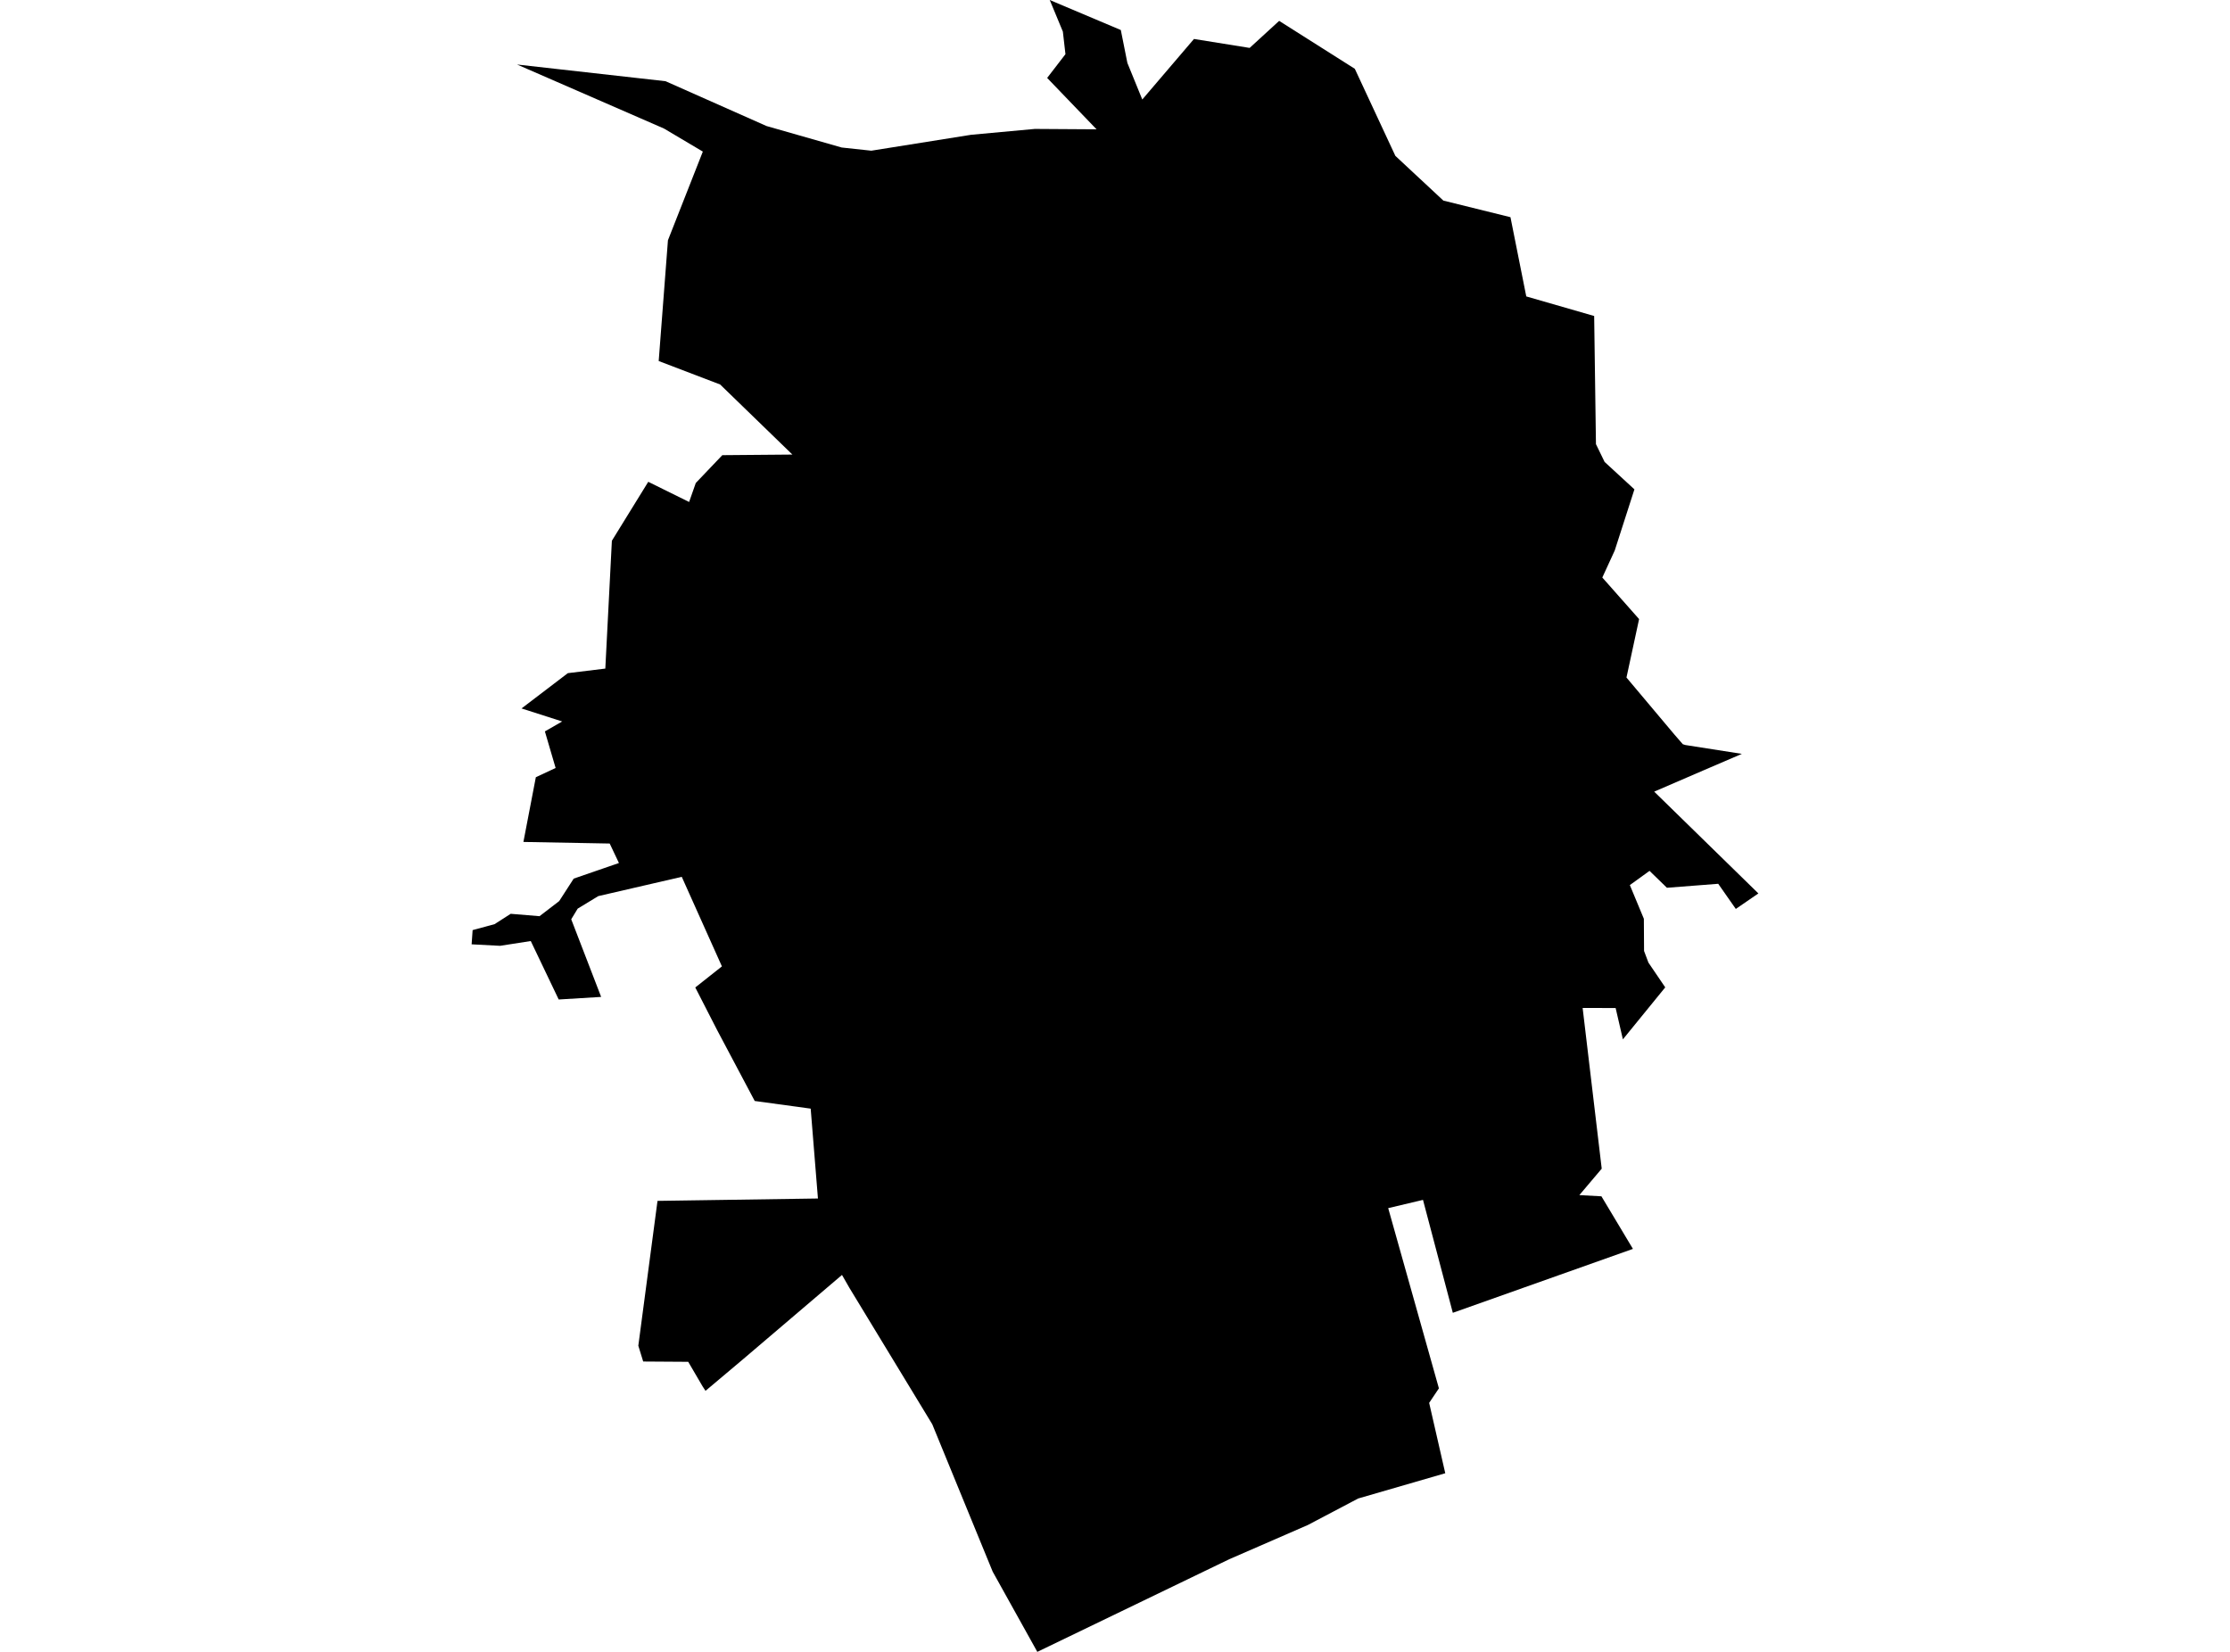 <?xml version='1.0'?>
<svg  baseProfile = 'tiny' width = '540' height = '400' stroke-linecap = 'round' stroke-linejoin = 'round' version='1.1' xmlns='http://www.w3.org/2000/svg'>
<path id='0523201001' title='0523201001'  d='M 289.124 9.436 302.603 11.602 309.752 5.055 328.07 16.657 337.89 37.742 349.516 48.574 365.764 52.594 369.591 71.778 386.031 76.519 386.464 107.546 388.558 111.855 395.779 118.498 391.013 133.301 388.005 139.848 396.911 149.91 393.854 164.063 405.431 177.831 407.502 180.214 408.127 180.407 421.799 182.549 412.388 186.593 400.569 191.696 425.795 216.344 420.331 220.099 416.071 214.009 403.65 214.972 399.438 210.88 394.672 214.322 398.066 222.482 398.114 230.28 399.173 233.097 403.241 239.09 392.987 251.679 391.23 244.097 383.239 244.073 387.86 282.994 382.444 289.397 387.788 289.686 395.418 302.419 351.803 317.896 344.582 290.552 336.157 292.55 348.433 336.19 346.074 339.704 349.974 356.746 328.888 362.86 316.684 369.286 297.669 377.566 251.189 400 240.382 380.575 225.747 344.879 205.672 311.831 203.891 308.725 179.989 329.089 170.842 336.791 170.12 335.684 166.654 329.763 155.75 329.691 154.571 325.864 159.217 290.793 198.066 290.215 196.309 268.456 182.757 266.602 173.707 249.537 168.363 239.114 174.814 234.011 165.09 212.324 144.871 216.994 139.888 220.026 138.324 222.602 145.569 241.401 135.291 242.027 128.527 227.873 121.089 229.029 114.205 228.668 114.446 225.226 119.765 223.781 123.665 221.278 130.645 221.856 135.411 218.197 138.925 212.757 149.877 208.978 147.639 204.26 126.746 203.875 129.754 188.206 134.544 185.967 131.945 177.109 136.133 174.702 126.288 171.549 137.505 163.004 146.58 161.897 148.168 130.942 156.978 116.669 166.871 121.555 168.484 116.958 174.91 110.218 191.88 110.073 174.381 93.104 159.505 87.423 161.744 58.178 170.193 36.707 160.781 31.123 125.205 15.622 161.166 19.665 185.622 30.521 203.819 35.72 210.992 36.491 235.158 32.639 250.587 31.219 265.535 31.315 253.572 18.871 258.001 13.118 257.375 7.654 254.198 0 271.408 7.269 272.997 15.236 276.607 24.094 289.124 9.436 Z' />
</svg>